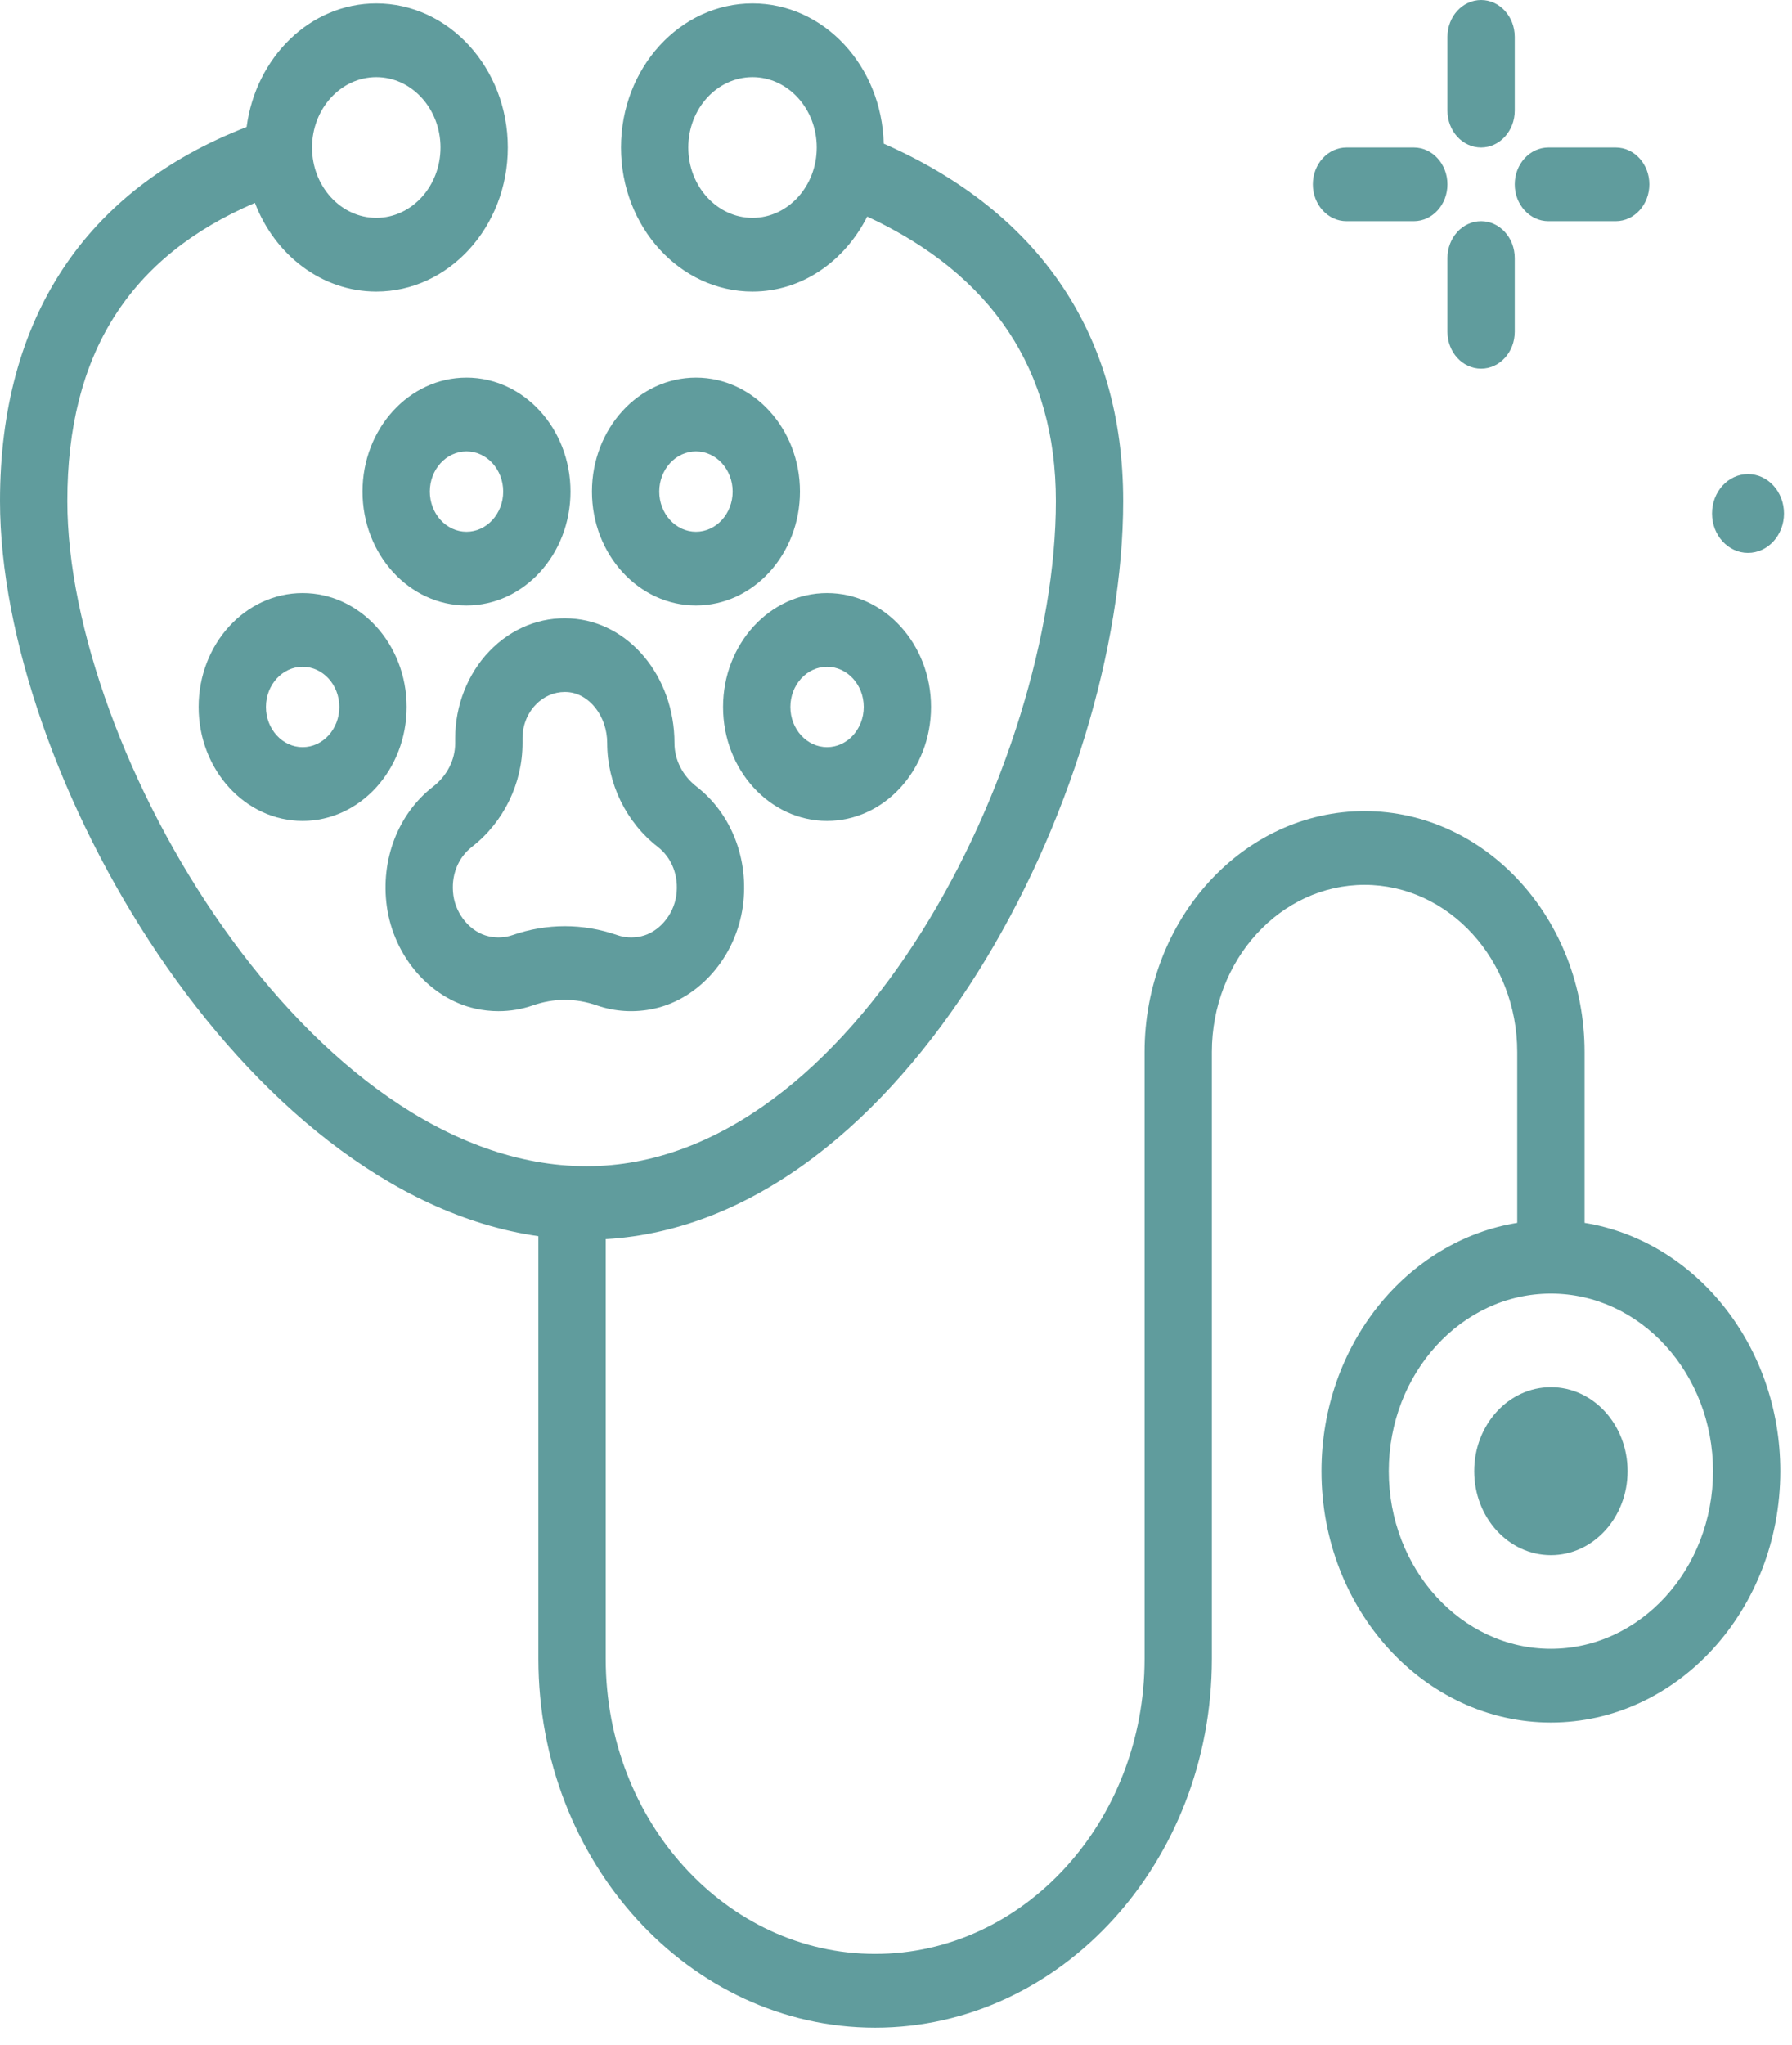 <svg width="71" height="81" viewBox="0 0 71 81" fill="none" xmlns="http://www.w3.org/2000/svg">
<path d="M18.035 29.245V29.431C18.035 30.095 17.716 30.724 17.158 31.157C15.774 32.23 15.072 34.047 15.326 35.895C15.6 37.883 17.042 39.55 18.834 39.948C19.138 40.016 19.446 40.049 19.753 40.049C20.215 40.049 20.674 39.972 21.11 39.821C21.952 39.528 22.805 39.528 23.648 39.821C24.372 40.073 25.161 40.117 25.926 39.948C27.717 39.55 29.159 37.884 29.432 35.895C29.686 34.047 28.984 32.231 27.6 31.157C27.043 30.724 26.723 30.095 26.723 29.431C26.723 26.795 24.917 24.627 22.611 24.495C21.411 24.422 20.262 24.886 19.389 25.794C18.529 26.688 18.035 27.946 18.035 29.245ZM20.702 29.431V29.245C20.702 28.736 20.888 28.263 21.225 27.912C21.54 27.585 21.947 27.408 22.38 27.408C22.41 27.408 22.441 27.409 22.471 27.411C23.346 27.462 24.057 28.367 24.057 29.431C24.057 31.031 24.805 32.566 26.059 33.54C26.625 33.979 26.9 34.697 26.796 35.46C26.688 36.245 26.099 36.929 25.397 37.085C25.071 37.157 24.754 37.14 24.456 37.037C23.097 36.565 21.661 36.565 20.303 37.037C20.004 37.141 19.686 37.156 19.363 37.085C18.66 36.929 18.071 36.245 17.963 35.46C17.859 34.697 18.134 33.979 18.7 33.54C19.954 32.566 20.702 31.031 20.702 29.431Z" fill="#609C9D"/>
<path d="M28.648 28.002C28.648 30.49 30.496 32.514 32.768 32.514C35.04 32.514 36.888 30.49 36.888 28.002C36.888 25.514 35.04 23.489 32.768 23.489C30.496 23.489 28.648 25.514 28.648 28.002ZM32.768 26.41C33.57 26.41 34.222 27.124 34.222 28.002C34.222 28.879 33.57 29.594 32.768 29.594C31.967 29.594 31.315 28.879 31.315 28.002C31.315 27.124 31.967 26.41 32.768 26.41Z" fill="#609C9D"/>
<path d="M27.574 14.956C25.302 14.956 23.453 16.98 23.453 19.469C23.453 21.957 25.302 23.981 27.574 23.981C29.846 23.981 31.695 21.957 31.695 19.469C31.695 16.98 29.846 14.956 27.574 14.956ZM27.574 21.061C26.772 21.061 26.12 20.346 26.12 19.469C26.12 18.591 26.772 17.877 27.574 17.877C28.376 17.877 29.028 18.591 29.028 19.469C29.028 20.346 28.376 21.061 27.574 21.061Z" fill="#609C9D"/>
<path d="M14.363 19.469C14.363 21.957 16.211 23.981 18.483 23.981C20.755 23.981 22.603 21.957 22.603 19.469C22.603 16.98 20.755 14.956 18.483 14.956C16.211 14.956 14.363 16.98 14.363 19.469ZM19.937 19.469C19.937 20.346 19.285 21.061 18.483 21.061C17.682 21.061 17.03 20.346 17.03 19.469C17.03 18.591 17.682 17.877 18.483 17.877C19.285 17.877 19.937 18.591 19.937 19.469Z" fill="#609C9D"/>
<path d="M11.99 23.489C9.718 23.489 7.87 25.514 7.87 28.002C7.87 30.49 9.718 32.514 11.99 32.514C14.262 32.514 16.111 30.49 16.111 28.002C16.111 25.514 14.262 23.489 11.99 23.489ZM11.99 29.594C11.189 29.594 10.537 28.879 10.537 28.002C10.537 27.124 11.189 26.41 11.99 26.41C12.792 26.41 13.444 27.124 13.444 28.002C13.444 28.879 12.792 29.594 11.99 29.594Z" fill="#609C9D"/>
<path d="M62.781 48.434V41.671C62.781 36.407 58.871 32.125 54.065 32.125C49.259 32.125 45.349 36.407 45.349 41.671V65.7C45.349 72.147 40.56 77.391 34.674 77.391C28.787 77.391 23.998 72.147 23.998 65.7V49.078C35.936 48.386 44.501 31.388 44.501 19.844C44.501 13.292 41.22 8.42 35.013 5.688C34.937 2.613 32.642 0.134 29.816 0.134C26.942 0.134 24.604 2.694 24.604 5.841C24.604 8.988 26.942 11.549 29.816 11.549C31.779 11.549 33.472 10.339 34.36 8.578C39.299 10.875 41.834 14.646 41.834 19.844C41.834 30.208 33.852 46.191 23.246 46.191C12.285 46.191 2.667 29.77 2.667 19.844C2.667 14.024 5.124 10.167 10.1 8.036C10.887 10.097 12.745 11.549 14.908 11.549C17.782 11.549 20.12 8.988 20.12 5.841C20.12 2.694 17.781 0.134 14.908 0.134C12.288 0.134 10.135 2.269 9.771 5.029C3.382 7.504 0 12.611 0 19.844C0 30.557 9.58 47.279 21.331 48.962V65.7C21.331 73.757 27.316 80.311 34.673 80.311C42.03 80.311 48.015 73.757 48.015 65.7V41.671C48.015 38.017 50.728 35.046 54.064 35.046C57.4 35.046 60.113 38.018 60.113 41.671V48.434C55.733 49.144 52.357 53.278 52.357 58.269C52.357 63.759 56.434 68.224 61.447 68.224C66.459 68.224 70.537 63.759 70.537 58.269C70.538 53.277 67.161 49.144 62.781 48.434ZM29.815 8.629C28.412 8.629 27.27 7.378 27.27 5.841C27.27 4.305 28.412 3.054 29.815 3.054C31.218 3.054 32.36 4.305 32.36 5.841C32.36 7.378 31.218 8.629 29.815 8.629ZM14.908 3.054C16.311 3.054 17.453 4.305 17.453 5.841C17.453 7.378 16.311 8.629 14.908 8.629C13.505 8.629 12.363 7.378 12.363 5.841C12.363 4.305 13.505 3.054 14.908 3.054ZM61.447 65.304C57.906 65.304 55.024 62.148 55.024 58.269C55.024 54.391 57.906 51.235 61.447 51.235C64.99 51.235 67.871 54.391 67.871 58.269C67.871 62.148 64.99 65.304 61.447 65.304Z" fill="#609C9D"/>
<path d="M61.448 54.941C59.769 54.941 58.409 56.431 58.409 58.269C58.409 60.107 59.769 61.596 61.448 61.596C63.126 61.596 64.486 60.106 64.486 58.269C64.486 56.431 63.126 54.941 61.448 54.941Z" fill="#609C9D"/>
<path d="M58.682 5.841C59.418 5.841 60.015 5.187 60.015 4.381V1.46C60.015 0.654 59.418 0 58.682 0C57.945 0 57.348 0.654 57.348 1.46V4.381C57.348 5.187 57.945 5.841 58.682 5.841Z" fill="#609C9D"/>
<path d="M58.682 8.761C57.945 8.761 57.348 9.415 57.348 10.221V13.142C57.348 13.948 57.945 14.602 58.682 14.602C59.418 14.602 60.015 13.948 60.015 13.142V10.221C60.015 9.415 59.418 8.761 58.682 8.761Z" fill="#609C9D"/>
<path d="M53.348 8.761H56.015C56.751 8.761 57.348 8.107 57.348 7.301C57.348 6.495 56.751 5.841 56.015 5.841H53.348C52.612 5.841 52.015 6.495 52.015 7.301C52.015 8.107 52.612 8.761 53.348 8.761Z" fill="#609C9D"/>
<path d="M61.348 8.761H64.015C64.751 8.761 65.348 8.107 65.348 7.301C65.348 6.495 64.751 5.841 64.015 5.841H61.348C60.612 5.841 60.015 6.495 60.015 7.301C60.015 8.107 60.612 8.761 61.348 8.761Z" fill="#609C9D"/>
<path d="M69.257 21.898C70.044 21.898 70.683 21.199 70.683 20.337C70.683 19.475 70.044 18.776 69.257 18.776C68.47 18.776 67.832 19.475 67.832 20.337C67.832 21.2 68.47 21.898 69.257 21.898Z" fill="#609C9D"/>
</svg>
